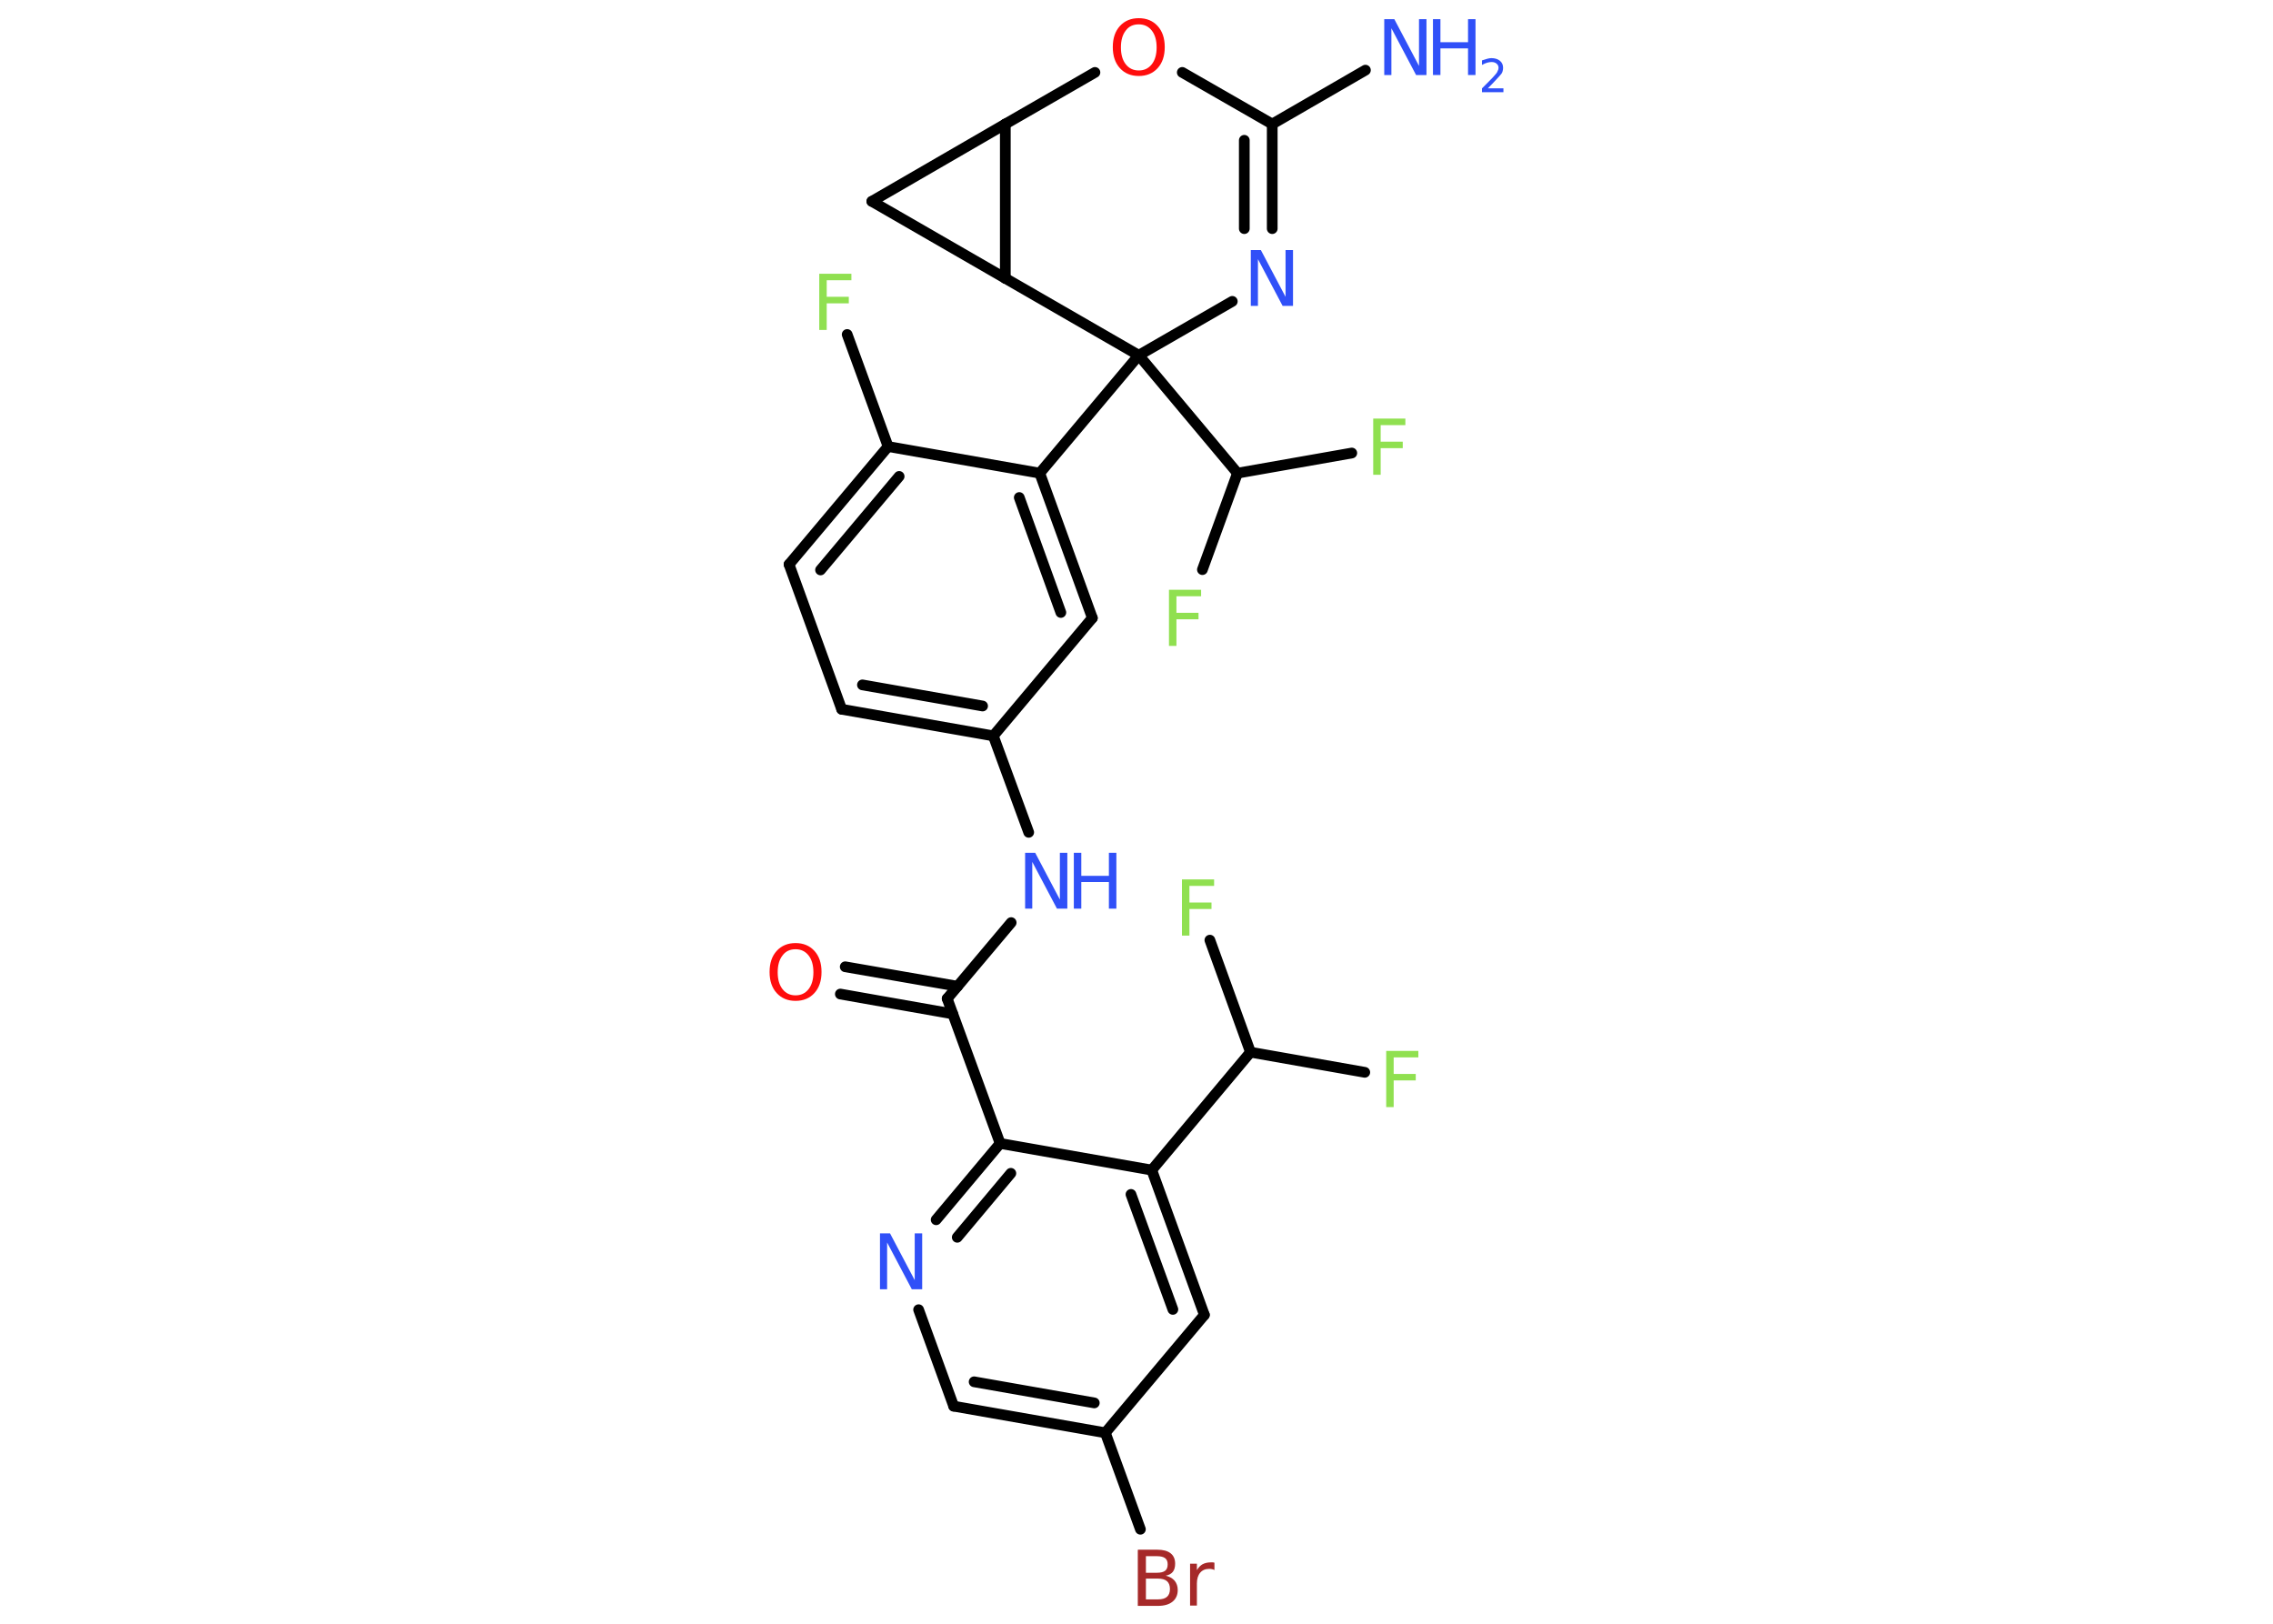 <?xml version='1.0' encoding='UTF-8'?>
<!DOCTYPE svg PUBLIC "-//W3C//DTD SVG 1.1//EN" "http://www.w3.org/Graphics/SVG/1.1/DTD/svg11.dtd">
<svg version='1.2' xmlns='http://www.w3.org/2000/svg' xmlns:xlink='http://www.w3.org/1999/xlink' width='70.0mm' height='50.0mm' viewBox='0 0 70.0 50.0'>
  <desc>Generated by the Chemistry Development Kit (http://github.com/cdk)</desc>
  <g stroke-linecap='round' stroke-linejoin='round' stroke='#000000' stroke-width='.33' fill='#3050F8'>
    <rect x='.0' y='.0' width='70.0' height='50.0' fill='#FFFFFF' stroke='none'/>
    <g id='mol1' class='mol'>
      <line id='mol1bnd1' class='bond' x1='42.05' y1='2.16' x2='39.18' y2='3.82'/>
      <g id='mol1bnd2' class='bond'>
        <line x1='39.18' y1='7.04' x2='39.18' y2='3.82'/>
        <line x1='38.32' y1='7.04' x2='38.32' y2='4.32'/>
      </g>
      <line id='mol1bnd3' class='bond' x1='37.95' y1='9.28' x2='35.07' y2='10.94'/>
      <line id='mol1bnd4' class='bond' x1='35.07' y1='10.94' x2='32.02' y2='14.57'/>
      <g id='mol1bnd5' class='bond'>
        <line x1='33.64' y1='19.03' x2='32.02' y2='14.57'/>
        <line x1='32.67' y1='18.86' x2='31.39' y2='15.32'/>
      </g>
      <line id='mol1bnd6' class='bond' x1='33.64' y1='19.03' x2='30.59' y2='22.66'/>
      <line id='mol1bnd7' class='bond' x1='30.59' y1='22.66' x2='31.68' y2='25.63'/>
      <line id='mol1bnd8' class='bond' x1='31.14' y1='28.41' x2='29.17' y2='30.75'/>
      <g id='mol1bnd9' class='bond'>
        <line x1='29.34' y1='31.22' x2='25.88' y2='30.61'/>
        <line x1='29.49' y1='30.37' x2='26.03' y2='29.77'/>
      </g>
      <line id='mol1bnd10' class='bond' x1='29.17' y1='30.75' x2='30.8' y2='35.21'/>
      <g id='mol1bnd11' class='bond'>
        <line x1='30.8' y1='35.21' x2='28.83' y2='37.56'/>
        <line x1='31.13' y1='36.13' x2='29.48' y2='38.1'/>
      </g>
      <line id='mol1bnd12' class='bond' x1='28.29' y1='40.33' x2='29.37' y2='43.3'/>
      <g id='mol1bnd13' class='bond'>
        <line x1='29.37' y1='43.3' x2='34.04' y2='44.12'/>
        <line x1='30.0' y1='42.55' x2='33.7' y2='43.2'/>
      </g>
      <line id='mol1bnd14' class='bond' x1='34.04' y1='44.12' x2='35.12' y2='47.09'/>
      <line id='mol1bnd15' class='bond' x1='34.04' y1='44.12' x2='37.09' y2='40.49'/>
      <g id='mol1bnd16' class='bond'>
        <line x1='37.09' y1='40.49' x2='35.47' y2='36.03'/>
        <line x1='36.12' y1='40.32' x2='34.83' y2='36.78'/>
      </g>
      <line id='mol1bnd17' class='bond' x1='30.8' y1='35.21' x2='35.47' y2='36.03'/>
      <line id='mol1bnd18' class='bond' x1='35.47' y1='36.03' x2='38.51' y2='32.4'/>
      <line id='mol1bnd19' class='bond' x1='38.51' y1='32.4' x2='42.03' y2='33.02'/>
      <line id='mol1bnd20' class='bond' x1='38.51' y1='32.4' x2='37.26' y2='28.95'/>
      <g id='mol1bnd21' class='bond'>
        <line x1='25.92' y1='21.84' x2='30.59' y2='22.66'/>
        <line x1='26.56' y1='21.09' x2='30.26' y2='21.74'/>
      </g>
      <line id='mol1bnd22' class='bond' x1='25.92' y1='21.84' x2='24.3' y2='17.38'/>
      <g id='mol1bnd23' class='bond'>
        <line x1='27.35' y1='13.75' x2='24.3' y2='17.38'/>
        <line x1='27.69' y1='14.67' x2='25.27' y2='17.55'/>
      </g>
      <line id='mol1bnd24' class='bond' x1='32.02' y1='14.57' x2='27.35' y2='13.75'/>
      <line id='mol1bnd25' class='bond' x1='27.35' y1='13.75' x2='26.09' y2='10.3'/>
      <line id='mol1bnd26' class='bond' x1='35.07' y1='10.94' x2='38.11' y2='14.57'/>
      <line id='mol1bnd27' class='bond' x1='38.11' y1='14.57' x2='41.63' y2='13.95'/>
      <line id='mol1bnd28' class='bond' x1='38.11' y1='14.57' x2='37.03' y2='17.54'/>
      <line id='mol1bnd29' class='bond' x1='35.07' y1='10.94' x2='30.96' y2='8.57'/>
      <line id='mol1bnd30' class='bond' x1='30.96' y1='8.57' x2='26.85' y2='6.2'/>
      <line id='mol1bnd31' class='bond' x1='26.85' y1='6.2' x2='30.96' y2='3.82'/>
      <line id='mol1bnd32' class='bond' x1='30.96' y1='8.57' x2='30.96' y2='3.82'/>
      <line id='mol1bnd33' class='bond' x1='30.96' y1='3.82' x2='33.72' y2='2.23'/>
      <line id='mol1bnd34' class='bond' x1='39.18' y1='3.82' x2='36.41' y2='2.23'/>
      <g id='mol1atm1' class='atom'>
        <path d='M42.63 .59h.31l.76 1.44v-1.44h.23v1.72h-.32l-.76 -1.44v1.44h-.22v-1.72z' stroke='none'/>
        <path d='M44.13 .59h.23v.71h.85v-.71h.23v1.72h-.23v-.82h-.85v.82h-.23v-1.72z' stroke='none'/>
        <path d='M45.81 2.72h.49v.12h-.66v-.12q.08 -.08 .22 -.22q.14 -.14 .17 -.18q.07 -.07 .09 -.13q.03 -.05 .03 -.1q.0 -.08 -.06 -.13q-.06 -.05 -.15 -.05q-.07 .0 -.14 .02q-.07 .02 -.16 .07v-.14q.09 -.03 .16 -.05q.07 -.02 .13 -.02q.16 .0 .26 .08q.1 .08 .1 .22q.0 .06 -.02 .12q-.02 .06 -.09 .13q-.02 .02 -.11 .12q-.09 .1 -.26 .27z' stroke='none'/>
      </g>
      <path id='mol1atm3' class='atom' d='M38.52 7.7h.31l.76 1.44v-1.44h.23v1.72h-.32l-.76 -1.44v1.44h-.22v-1.72z' stroke='none'/>
      <g id='mol1atm8' class='atom'>
        <path d='M31.57 26.26h.31l.76 1.44v-1.44h.23v1.72h-.32l-.76 -1.44v1.44h-.22v-1.72z' stroke='none'/>
        <path d='M33.07 26.26h.23v.71h.85v-.71h.23v1.72h-.23v-.82h-.85v.82h-.23v-1.72z' stroke='none'/>
      </g>
      <path id='mol1atm10' class='atom' d='M24.5 29.23q-.26 .0 -.4 .19q-.15 .19 -.15 .52q.0 .33 .15 .52q.15 .19 .4 .19q.25 .0 .4 -.19q.15 -.19 .15 -.52q.0 -.33 -.15 -.52q-.15 -.19 -.4 -.19zM24.5 29.04q.36 .0 .58 .24q.22 .24 .22 .65q.0 .41 -.22 .65q-.22 .24 -.58 .24q-.36 .0 -.58 -.24q-.22 -.24 -.22 -.65q.0 -.41 .22 -.65q.22 -.24 .58 -.24z' stroke='none' fill='#FF0D0D'/>
      <path id='mol1atm12' class='atom' d='M27.1 37.98h.31l.76 1.44v-1.44h.23v1.72h-.32l-.76 -1.44v1.44h-.22v-1.72z' stroke='none'/>
      <path id='mol1atm15' class='atom' d='M35.29 48.62v.63h.37q.19 .0 .28 -.08q.09 -.08 .09 -.24q.0 -.16 -.09 -.24q-.09 -.08 -.28 -.08h-.37zM35.29 47.91v.52h.34q.17 .0 .25 -.06q.08 -.06 .08 -.2q.0 -.13 -.08 -.19q-.08 -.06 -.25 -.06h-.34zM35.05 47.72h.59q.27 .0 .41 .11q.14 .11 .14 .32q.0 .16 -.07 .25q-.07 .09 -.22 .12q.17 .04 .27 .15q.1 .12 .1 .29q.0 .23 -.16 .36q-.16 .13 -.45 .13h-.62v-1.72zM37.41 48.35q-.04 -.02 -.08 -.03q-.04 -.01 -.09 -.01q-.18 .0 -.28 .12q-.1 .12 -.1 .33v.68h-.21v-1.29h.21v.2q.07 -.12 .17 -.18q.11 -.06 .26 -.06q.02 .0 .05 .0q.03 .0 .06 .01v.22z' stroke='none' fill='#A62929'/>
      <path id='mol1atm19' class='atom' d='M42.69 32.36h.99v.2h-.76v.51h.68v.2h-.68v.82h-.23v-1.72z' stroke='none' fill='#90E050'/>
      <path id='mol1atm20' class='atom' d='M36.4 27.08h.99v.2h-.76v.51h.68v.2h-.68v.82h-.23v-1.72z' stroke='none' fill='#90E050'/>
      <path id='mol1atm24' class='atom' d='M25.23 8.43h.99v.2h-.76v.51h.68v.2h-.68v.82h-.23v-1.72z' stroke='none' fill='#90E050'/>
      <path id='mol1atm26' class='atom' d='M42.29 12.89h.99v.2h-.76v.51h.68v.2h-.68v.82h-.23v-1.72z' stroke='none' fill='#90E050'/>
      <path id='mol1atm27' class='atom' d='M36.0 18.16h.99v.2h-.76v.51h.68v.2h-.68v.82h-.23v-1.72z' stroke='none' fill='#90E050'/>
      <path id='mol1atm31' class='atom' d='M35.07 .75q-.26 .0 -.4 .19q-.15 .19 -.15 .52q.0 .33 .15 .52q.15 .19 .4 .19q.25 .0 .4 -.19q.15 -.19 .15 -.52q.0 -.33 -.15 -.52q-.15 -.19 -.4 -.19zM35.07 .56q.36 .0 .58 .24q.22 .24 .22 .65q.0 .41 -.22 .65q-.22 .24 -.58 .24q-.36 .0 -.58 -.24q-.22 -.24 -.22 -.65q.0 -.41 .22 -.65q.22 -.24 .58 -.24z' stroke='none' fill='#FF0D0D'/>
    </g>
  </g>
</svg>
